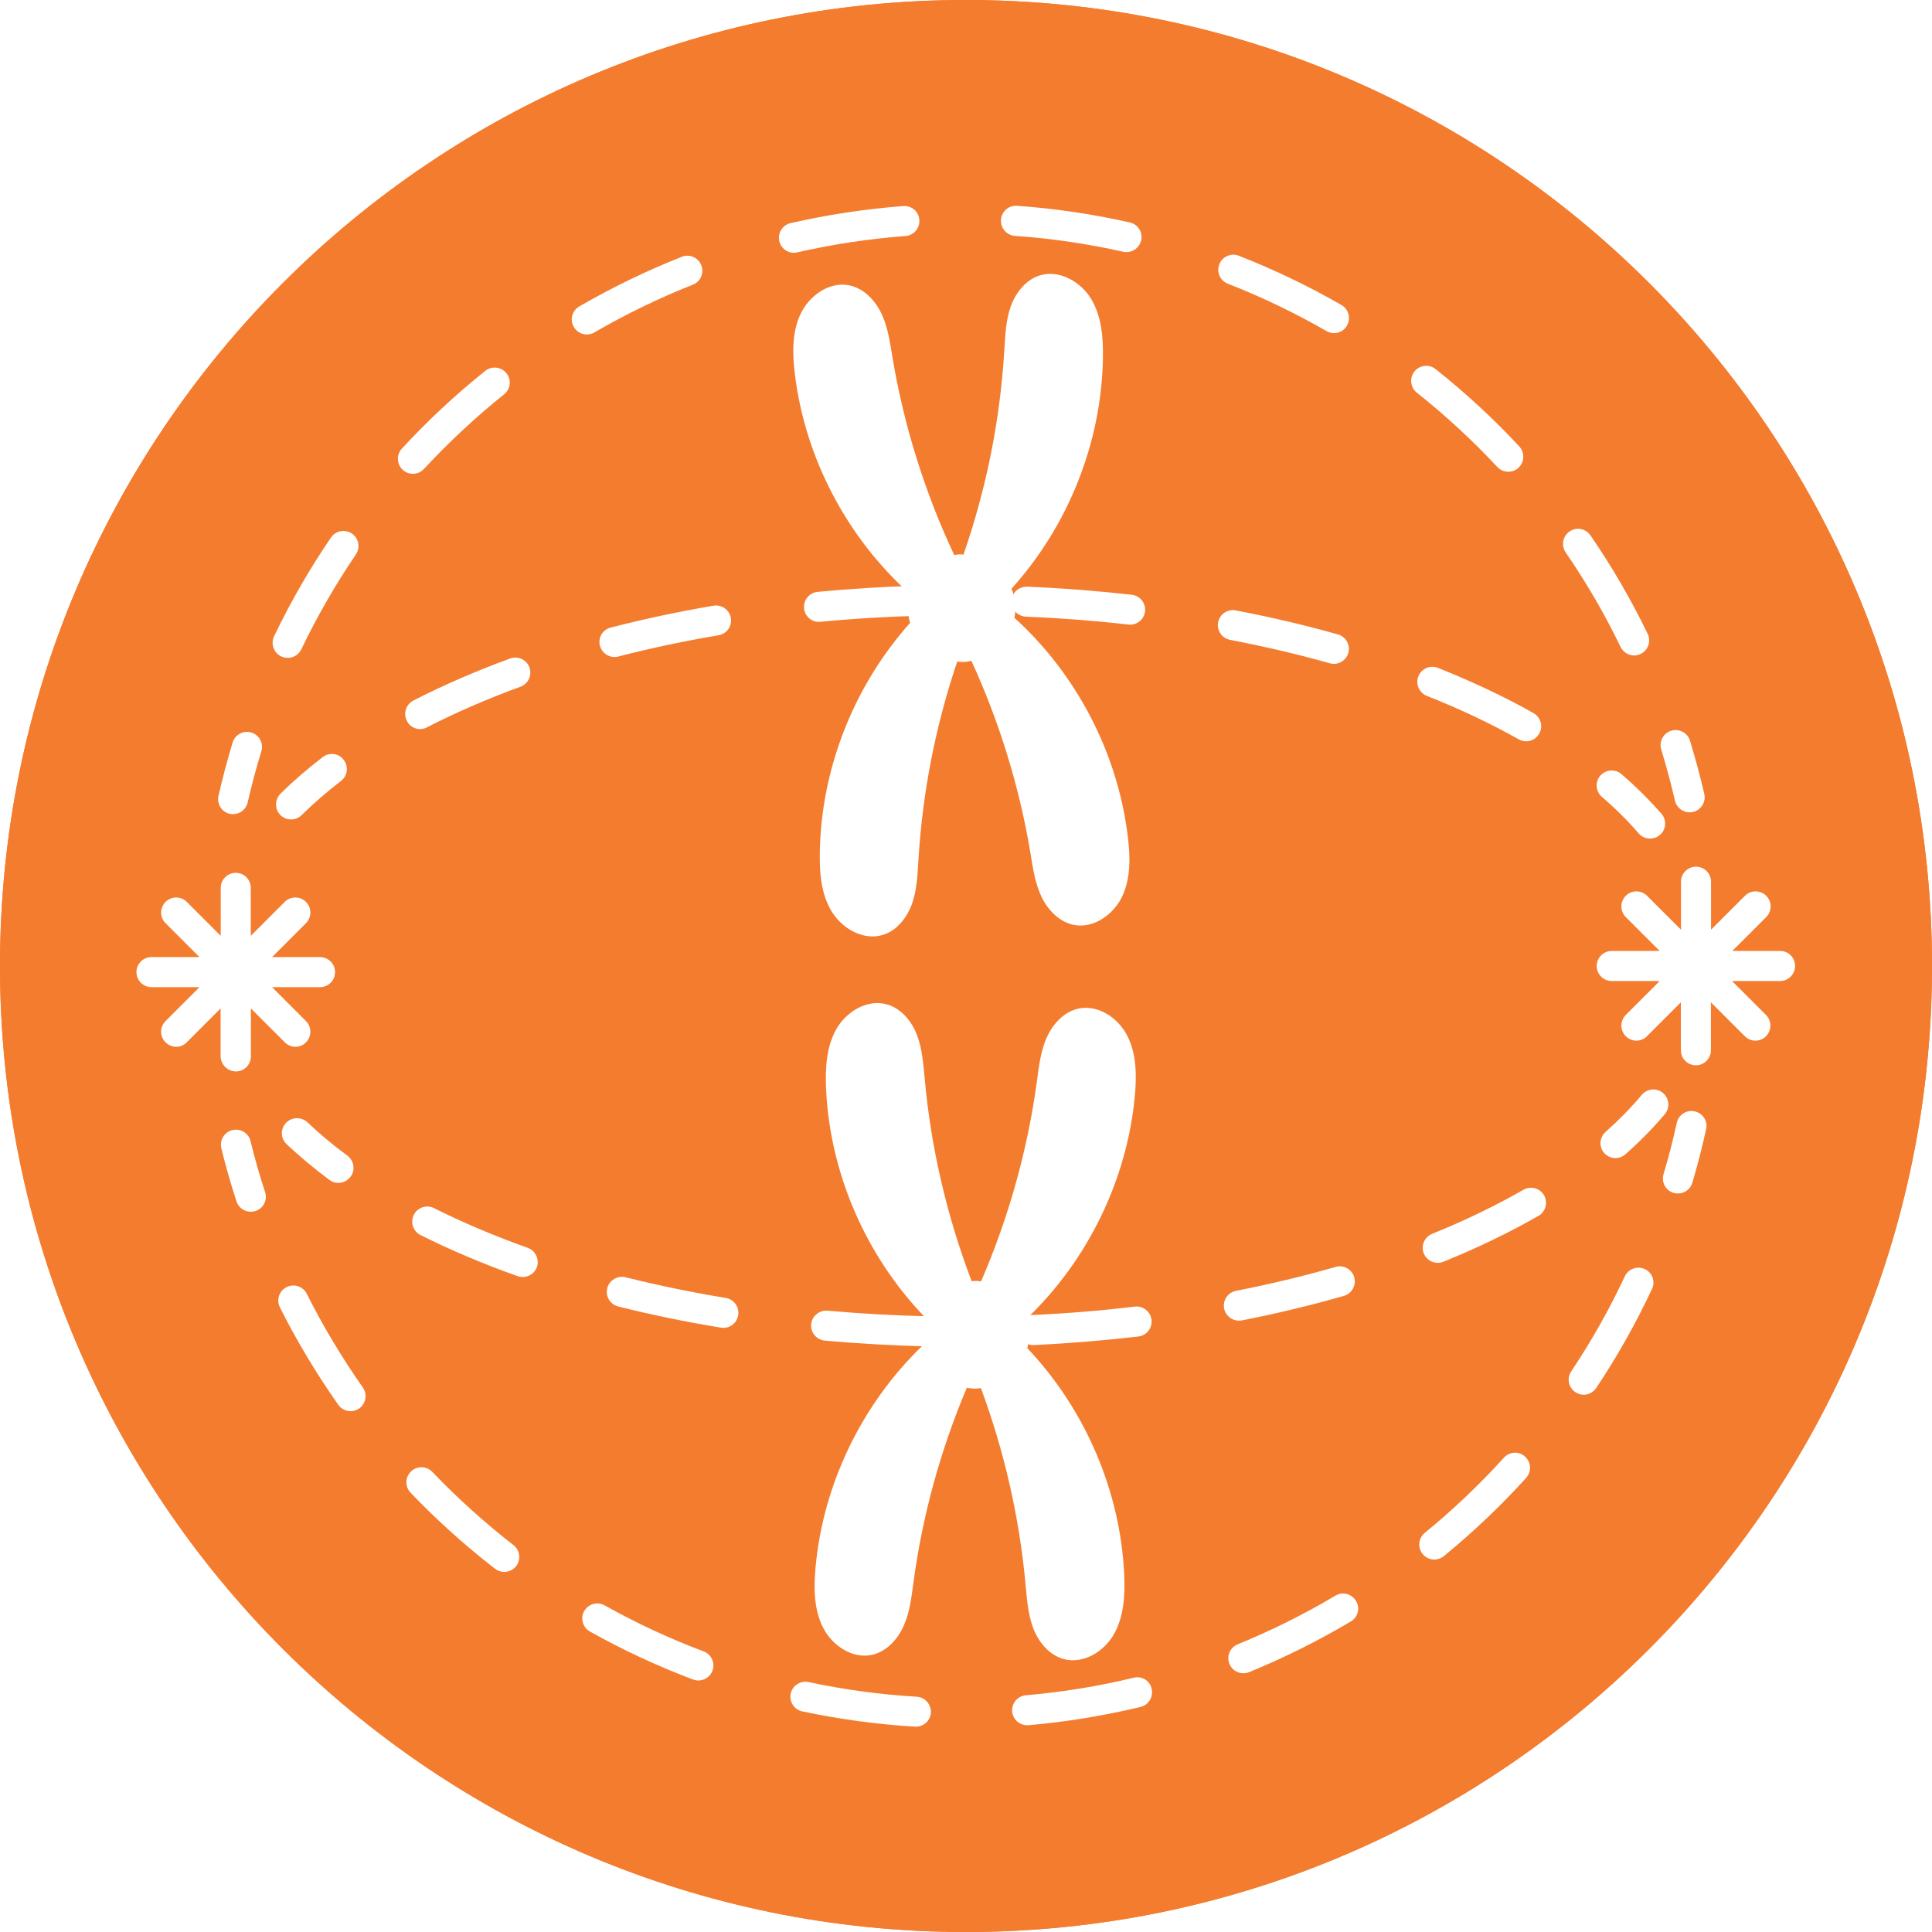 <svg xmlns="http://www.w3.org/2000/svg" xmlns:xlink="http://www.w3.org/1999/xlink" width="500" zoomAndPan="magnify" viewBox="0 0 375 375" height="500" preserveAspectRatio="xMidYMid meet" version="1.0"><defs><clipPath id="4c8b2649af"><path d="M 187.5 0 C 83.945 0 0 83.945 0 187.5 C 0 291.055 83.945 375 187.5 375 C 291.055 375 375 291.055 375 187.5 C 375 83.945 291.055 0 187.5 0 Z M 187.5 0 " clip-rule="nonzero"/></clipPath></defs><rect x="-37.5" width="450" fill="#ffffff" y="-37.5" height="450" fill-opacity="1"/><rect x="-37.5" width="450" fill="#ffffff" y="-37.5" height="450" fill-opacity="1"/><g clip-path="url(#4c8b2649af)"><rect x="-37.5" width="450" fill="#f47c2e" y="-37.5" height="450" fill-opacity="1"/></g><path fill="#f47c2e" d="M 187.5 0 C 291.039 0 375 83.938 375 187.5 C 375 291.062 291.062 375 187.5 375 C 83.938 375 0 291.039 0 187.5 C 0 83.961 83.938 0 187.5 0 Z M 187.5 0 " fill-opacity="1" fill-rule="nonzero"/><path fill="#f47c2e" d="M 187.5 24.152 C 277.715 24.152 350.848 97.285 350.848 187.5 C 350.848 277.715 277.715 350.848 187.5 350.848 C 97.285 350.848 24.152 277.715 24.152 187.5 C 24.152 97.285 97.285 24.152 187.5 24.152 Z M 187.5 24.152 " fill-opacity="1" fill-rule="nonzero"/><path fill="#ffffff" d="M 42.402 154.48 C 43.195 151.004 44.129 147.527 45.152 144.121 C 45.621 142.578 47.254 141.715 48.793 142.184 C 50.336 142.648 51.199 144.281 50.73 145.824 C 49.727 149.066 48.84 152.426 48.07 155.766 C 47.77 157.117 46.555 158.027 45.223 158.027 C 45.016 158.027 44.781 158.004 44.57 157.957 C 43.031 157.605 42.051 156.043 42.402 154.48 Z M 54.582 127.41 C 54.977 127.598 55.422 127.691 55.84 127.691 C 56.938 127.691 57.965 127.086 58.48 126.035 C 61.535 119.664 65.105 113.48 69.074 107.621 C 69.984 106.293 69.633 104.473 68.305 103.562 C 66.973 102.652 65.152 103.004 64.242 104.332 C 60.09 110.422 56.379 116.863 53.203 123.492 C 52.504 124.984 53.133 126.711 54.582 127.41 Z M 290.621 90.633 C 291.203 91.242 291.973 91.566 292.766 91.566 C 293.488 91.566 294.191 91.312 294.75 90.773 C 295.918 89.68 295.984 87.836 294.891 86.645 C 289.871 81.254 284.41 76.215 278.648 71.641 C 277.387 70.637 275.543 70.848 274.543 72.105 C 273.539 73.367 273.746 75.211 275.008 76.215 C 280.562 80.625 285.812 85.477 290.621 90.633 Z M 154.762 48.98 C 161.621 47.418 168.691 46.344 175.762 45.809 C 177.371 45.691 178.562 44.289 178.445 42.68 C 178.328 41.07 176.977 39.879 175.32 39.996 C 167.969 40.559 160.617 41.676 153.453 43.309 C 151.891 43.66 150.91 45.223 151.262 46.812 C 151.562 48.164 152.777 49.074 154.105 49.074 C 154.316 49.051 154.527 49.027 154.762 48.98 Z M 115.371 64.523 C 121.484 60.977 127.926 57.848 134.48 55.258 C 135.977 54.676 136.723 52.973 136.117 51.477 C 135.531 49.984 133.828 49.238 132.336 49.844 C 125.496 52.551 118.801 55.797 112.43 59.48 C 111.031 60.297 110.562 62.07 111.379 63.473 C 111.918 64.406 112.898 64.918 113.898 64.918 C 114.391 64.918 114.902 64.801 115.371 64.523 Z M 82.305 91.008 C 87.109 85.828 92.34 80.949 97.844 76.539 C 99.105 75.535 99.316 73.691 98.289 72.434 C 97.262 71.172 95.441 70.984 94.184 71.988 C 88.441 76.586 83.004 81.652 78.012 87.062 C 76.914 88.254 76.984 90.098 78.172 91.195 C 78.734 91.707 79.434 91.965 80.156 91.965 C 80.949 91.965 81.719 91.637 82.305 91.008 Z M 238.324 55.07 C 244.906 57.637 251.344 60.742 257.484 64.266 C 257.949 64.523 258.441 64.664 258.93 64.664 C 259.934 64.664 260.914 64.148 261.449 63.191 C 262.242 61.793 261.777 60.02 260.375 59.203 C 254.008 55.539 247.285 52.316 240.449 49.633 C 238.953 49.051 237.25 49.797 236.668 51.293 C 236.086 52.809 236.809 54.488 238.324 55.07 Z M 218 48.863 C 218.211 48.91 218.418 48.934 218.652 48.934 C 219.984 48.934 221.195 48 221.5 46.648 C 221.852 45.086 220.871 43.52 219.281 43.172 C 212.117 41.559 204.77 40.465 197.418 39.949 C 195.809 39.809 194.406 41.047 194.289 42.656 C 194.176 44.266 195.387 45.668 196.996 45.785 C 204.066 46.273 211.141 47.324 218 48.863 Z M 317.199 127.227 C 317.617 127.227 318.062 127.133 318.457 126.922 C 319.906 126.223 320.512 124.473 319.812 123.023 C 316.613 116.422 312.883 109.98 308.703 103.914 C 307.793 102.582 305.973 102.23 304.645 103.164 C 303.312 104.074 302.988 105.895 303.898 107.227 C 307.91 113.059 311.504 119.242 314.562 125.59 C 315.074 126.617 316.125 127.227 317.199 127.227 Z M 325.109 155.414 C 325.414 156.766 326.625 157.676 327.957 157.676 C 328.164 157.676 328.398 157.652 328.609 157.605 C 330.172 157.234 331.152 155.672 330.805 154.105 C 330.008 150.629 329.051 147.152 328.027 143.77 C 327.559 142.23 325.926 141.367 324.387 141.832 C 322.844 142.301 321.98 143.934 322.449 145.473 C 323.43 148.738 324.34 152.078 325.109 155.414 Z M 328.938 215.711 C 327.348 215.363 325.809 216.367 325.457 217.953 C 324.734 221.289 323.871 224.648 322.891 227.918 C 322.426 229.457 323.312 231.09 324.852 231.535 C 325.133 231.629 325.414 231.652 325.691 231.652 C 326.953 231.652 328.117 230.832 328.492 229.551 C 329.496 226.145 330.406 222.645 331.152 219.168 C 331.527 217.625 330.523 216.062 328.938 215.711 Z M 177.934 329.332 C 170.863 328.914 163.816 327.957 156.93 326.484 C 155.367 326.16 153.805 327.164 153.477 328.727 C 153.148 330.289 154.152 331.852 155.719 332.18 C 162.883 333.695 170.23 334.699 177.582 335.145 C 177.652 335.145 177.699 335.145 177.77 335.145 C 179.309 335.145 180.594 333.953 180.688 332.414 C 180.758 330.824 179.543 329.426 177.934 329.332 Z M 136.582 320.535 C 130 318.062 123.516 315.051 117.355 311.598 C 115.953 310.805 114.18 311.316 113.387 312.719 C 112.594 314.117 113.105 315.891 114.508 316.684 C 120.926 320.277 127.668 323.406 134.527 325.996 C 134.879 326.113 135.207 326.184 135.555 326.184 C 136.723 326.184 137.844 325.457 138.285 324.293 C 138.844 322.773 138.074 321.094 136.582 320.535 Z M 319.25 246.328 C 317.805 245.652 316.055 246.281 315.379 247.73 C 312.391 254.121 308.891 260.328 304.969 266.188 C 304.082 267.516 304.434 269.336 305.789 270.223 C 306.277 270.551 306.836 270.715 307.398 270.715 C 308.332 270.715 309.266 270.246 309.824 269.406 C 313.906 263.293 317.547 256.828 320.652 250.18 C 321.352 248.754 320.723 247.004 319.25 246.328 Z M 291.926 282.918 C 287.188 288.145 282.008 293.07 276.547 297.527 C 275.312 298.555 275.125 300.375 276.129 301.633 C 276.711 302.332 277.551 302.707 278.391 302.707 C 279.043 302.707 279.699 302.496 280.234 302.055 C 285.906 297.41 291.297 292.301 296.219 286.863 C 297.293 285.672 297.223 283.828 296.008 282.73 C 294.867 281.637 293.023 281.727 291.926 282.918 Z M 83.914 285.695 C 82.793 284.527 80.949 284.48 79.785 285.602 C 78.617 286.723 78.57 288.566 79.691 289.73 C 84.754 295.031 90.285 300 96.094 304.504 C 96.633 304.922 97.262 305.109 97.867 305.109 C 98.73 305.109 99.594 304.715 100.18 303.992 C 101.16 302.707 100.926 300.887 99.664 299.906 C 94.09 295.566 88.793 290.805 83.914 285.695 Z M 220.055 325.645 C 213.215 327.301 206.168 328.445 199.121 329.051 C 197.512 329.191 196.32 330.617 196.461 332.203 C 196.602 333.719 197.859 334.863 199.355 334.863 C 199.449 334.863 199.52 334.863 199.609 334.863 C 206.938 334.234 214.266 333.02 221.383 331.316 C 222.945 330.941 223.902 329.355 223.531 327.793 C 223.203 326.23 221.641 325.25 220.055 325.645 Z M 59.551 251.137 C 58.828 249.688 57.078 249.105 55.633 249.828 C 54.184 250.551 53.602 252.301 54.324 253.75 C 57.613 260.305 61.441 266.676 65.664 272.676 C 66.227 273.469 67.137 273.91 68.047 273.91 C 68.629 273.91 69.211 273.746 69.727 273.375 C 71.031 272.441 71.359 270.621 70.426 269.312 C 66.391 263.551 62.703 257.438 59.551 251.137 Z M 259.211 309.707 C 253.141 313.324 246.75 316.5 240.238 319.16 C 238.746 319.766 238.02 321.469 238.629 322.961 C 239.094 324.105 240.191 324.781 241.336 324.781 C 241.707 324.781 242.082 324.711 242.43 324.57 C 249.223 321.797 255.871 318.48 262.195 314.727 C 263.574 313.906 264.039 312.109 263.199 310.734 C 262.359 309.359 260.586 308.867 259.211 309.707 Z M 48.633 221.5 C 48.258 219.938 46.672 218.98 45.105 219.352 C 43.543 219.727 42.586 221.312 42.961 222.875 C 43.801 226.309 44.781 229.785 45.902 233.191 C 46.297 234.426 47.441 235.199 48.676 235.199 C 48.98 235.199 49.285 235.152 49.586 235.059 C 51.129 234.566 51.969 232.91 51.453 231.371 C 50.383 228.125 49.426 224.789 48.633 221.5 Z M 315.496 224.043 C 318.34 221.523 320.934 218.887 323.148 216.25 C 324.176 215.012 324.012 213.168 322.773 212.141 C 321.539 211.117 319.695 211.277 318.668 212.516 C 316.637 214.941 314.258 217.371 311.645 219.703 C 310.43 220.777 310.312 222.621 311.387 223.809 C 311.973 224.465 312.766 224.789 313.582 224.789 C 314.258 224.789 314.934 224.535 315.496 224.043 Z M 200.406 255.242 C 198.793 255.312 197.559 256.691 197.629 258.301 C 197.699 259.863 198.98 261.078 200.543 261.078 C 200.59 261.078 200.637 261.078 200.684 261.078 C 207.5 260.75 214.289 260.191 220.941 259.418 C 222.551 259.234 223.691 257.785 223.508 256.176 C 223.32 254.566 221.852 253.422 220.262 253.609 C 213.754 254.402 207.078 254.938 200.406 255.242 Z M 240.473 256.34 C 240.656 256.34 240.844 256.316 241.031 256.293 C 247.844 254.961 254.496 253.352 260.844 251.531 C 262.383 251.09 263.293 249.48 262.852 247.914 C 262.406 246.352 260.773 245.465 259.234 245.91 C 253.074 247.684 246.562 249.246 239.91 250.551 C 238.324 250.855 237.297 252.395 237.602 253.984 C 237.883 255.383 239.117 256.34 240.473 256.34 Z M 295.707 230.926 C 290.34 234.008 284.367 236.902 277.973 239.492 C 276.477 240.098 275.754 241.801 276.359 243.297 C 276.828 244.438 277.926 245.113 279.066 245.113 C 279.441 245.113 279.816 245.047 280.164 244.906 C 286.816 242.199 293.023 239.211 298.625 235.992 C 300.023 235.199 300.488 233.402 299.695 232 C 298.879 230.602 297.105 230.133 295.707 230.926 Z M 102.418 242.199 C 95.957 239.887 89.816 237.297 84.242 234.496 C 82.793 233.773 81.043 234.359 80.32 235.805 C 79.598 237.25 80.18 239 81.629 239.727 C 87.438 242.641 93.785 245.324 100.48 247.707 C 100.809 247.82 101.137 247.867 101.461 247.867 C 102.652 247.867 103.797 247.121 104.215 245.934 C 104.73 244.414 103.938 242.734 102.418 242.199 Z M 180.5 255.5 C 173.824 255.359 167.152 254.984 160.617 254.402 C 158.984 254.285 157.605 255.453 157.445 257.039 C 157.305 258.648 158.492 260.051 160.082 260.215 C 166.73 260.797 173.57 261.191 180.359 261.332 C 180.383 261.332 180.406 261.332 180.43 261.332 C 182.016 261.332 183.301 260.074 183.348 258.484 C 183.395 256.875 182.109 255.547 180.5 255.5 Z M 140.875 251.93 C 134.203 250.832 127.668 249.48 121.414 247.914 C 119.875 247.543 118.266 248.477 117.867 250.039 C 117.469 251.602 118.426 253.188 119.992 253.586 C 126.383 255.195 133.105 256.574 139.918 257.691 C 140.082 257.715 140.246 257.738 140.41 257.738 C 141.809 257.738 143.047 256.734 143.281 255.289 C 143.535 253.68 142.461 252.188 140.875 251.93 Z M 55.516 217.953 C 54.395 219.121 54.441 220.965 55.633 222.082 C 58.152 224.465 60.953 226.797 63.961 229.035 C 64.477 229.434 65.082 229.598 65.688 229.598 C 66.574 229.598 67.461 229.176 68.047 228.406 C 69.004 227.125 68.723 225.281 67.438 224.324 C 64.617 222.246 62.004 220.055 59.668 217.836 C 58.48 216.738 56.637 216.785 55.516 217.953 Z M 62.656 146.941 C 59.668 149.23 56.914 151.609 54.441 154.059 C 53.297 155.203 53.297 157.047 54.418 158.191 C 54.977 158.773 55.75 159.055 56.496 159.055 C 57.242 159.055 57.988 158.773 58.547 158.215 C 60.836 155.949 63.402 153.734 66.18 151.586 C 67.461 150.605 67.695 148.785 66.715 147.504 C 65.781 146.195 63.938 145.965 62.656 146.941 Z M 156.066 118.078 C 156.207 119.594 157.492 120.715 158.961 120.715 C 159.055 120.715 159.148 120.715 159.242 120.691 C 165.773 120.062 172.473 119.664 179.168 119.5 C 180.781 119.453 182.062 118.125 182.016 116.516 C 181.969 114.902 180.617 113.645 179.027 113.668 C 172.215 113.832 165.379 114.25 158.703 114.879 C 157.094 115.043 155.902 116.469 156.066 118.078 Z M 116.445 125.336 C 116.793 126.641 117.961 127.527 119.266 127.527 C 119.5 127.527 119.758 127.504 119.992 127.434 C 126.246 125.824 132.801 124.426 139.477 123.305 C 141.062 123.023 142.137 121.531 141.855 119.945 C 141.574 118.355 140.082 117.309 138.496 117.562 C 131.66 118.73 124.938 120.152 118.543 121.812 C 116.98 122.184 116.023 123.77 116.445 125.336 Z M 258.113 128.742 C 258.371 128.812 258.648 128.859 258.906 128.859 C 260.168 128.859 261.355 128.02 261.707 126.734 C 262.148 125.195 261.238 123.586 259.699 123.141 C 253.352 121.344 246.656 119.781 239.84 118.473 C 238.254 118.172 236.738 119.219 236.434 120.785 C 236.133 122.371 237.18 123.887 238.746 124.191 C 245.395 125.473 251.93 126.992 258.113 128.742 Z M 199.121 119.688 C 205.816 119.969 212.492 120.48 219.027 121.227 C 219.145 121.25 219.258 121.25 219.352 121.25 C 220.824 121.25 222.082 120.152 222.246 118.66 C 222.434 117.051 221.266 115.625 219.68 115.441 C 213.027 114.695 206.191 114.156 199.379 113.875 C 197.652 113.852 196.414 115.066 196.344 116.676 C 196.273 118.289 197.512 119.617 199.121 119.688 Z M 81.535 141.508 C 81.977 141.508 82.445 141.414 82.863 141.18 C 88.441 138.309 94.531 135.672 101.02 133.293 C 102.535 132.73 103.305 131.074 102.77 129.559 C 102.211 128.043 100.551 127.27 99.035 127.809 C 92.34 130.258 86.016 133.012 80.227 135.977 C 78.805 136.723 78.219 138.473 78.969 139.895 C 79.434 140.922 80.461 141.508 81.535 141.508 Z M 276.945 135.066 C 283.363 137.609 289.383 140.457 294.797 143.512 C 295.238 143.77 295.754 143.887 296.219 143.887 C 297.246 143.887 298.227 143.348 298.762 142.395 C 299.555 140.992 299.066 139.219 297.668 138.426 C 292.02 135.23 285.766 132.289 279.09 129.629 C 277.598 129.043 275.895 129.77 275.312 131.262 C 274.703 132.777 275.449 134.48 276.945 135.066 Z M 314.727 150.258 C 313.512 149.207 311.668 149.348 310.617 150.559 C 309.566 151.773 309.707 153.617 310.922 154.668 C 313.582 156.953 315.984 159.336 318.062 161.762 C 318.645 162.438 319.461 162.766 320.277 162.766 C 320.957 162.766 321.633 162.531 322.191 162.062 C 323.406 161.016 323.547 159.172 322.496 157.957 C 320.184 155.32 317.594 152.73 314.727 150.258 Z M 345.551 184.582 L 336.238 184.582 L 342.82 178.004 C 343.965 176.859 343.965 175.016 342.82 173.871 C 341.676 172.73 339.832 172.73 338.691 173.871 L 332.109 180.453 L 332.109 171.141 C 332.109 169.531 330.801 168.227 329.191 168.227 C 327.582 168.227 326.277 169.531 326.277 171.141 L 326.277 180.453 L 319.695 173.871 C 318.551 172.73 316.707 172.73 315.566 173.871 C 314.422 175.016 314.422 176.859 315.566 178.004 L 322.145 184.582 L 312.836 184.582 C 311.223 184.582 309.918 185.891 309.918 187.5 C 309.918 189.109 311.223 190.418 312.836 190.418 L 322.145 190.418 L 315.566 196.996 C 314.422 198.141 314.422 199.984 315.566 201.129 C 316.125 201.688 316.871 201.992 317.617 201.992 C 318.363 201.992 319.113 201.711 319.672 201.129 L 326.254 194.547 L 326.254 203.859 C 326.254 205.469 327.559 206.773 329.168 206.773 C 330.781 206.773 332.086 205.469 332.086 203.859 L 332.086 194.547 L 338.668 201.129 C 339.227 201.688 339.973 201.992 340.719 201.992 C 341.469 201.992 342.215 201.711 342.773 201.129 C 343.918 199.984 343.918 198.141 342.773 196.996 L 336.191 190.418 L 345.504 190.418 C 347.113 190.418 348.422 189.109 348.422 187.5 C 348.422 185.891 347.16 184.582 345.551 184.582 Z M 45.785 207.965 C 47.395 207.965 48.699 206.66 48.699 205.047 L 48.699 195.738 L 55.281 202.316 C 55.84 202.879 56.59 203.18 57.336 203.18 C 58.082 203.18 58.828 202.902 59.387 202.316 C 60.531 201.176 60.531 199.332 59.387 198.188 L 52.809 191.605 L 62.117 191.605 C 63.73 191.605 65.035 190.301 65.035 188.691 C 65.035 187.078 63.73 185.773 62.117 185.773 L 52.809 185.773 L 59.387 179.191 C 60.531 178.051 60.531 176.207 59.387 175.062 C 58.246 173.918 56.402 173.918 55.258 175.062 L 48.676 181.645 L 48.676 172.332 C 48.676 170.723 47.371 169.414 45.762 169.414 C 44.152 169.414 42.844 170.723 42.844 172.332 L 42.844 181.645 L 36.262 175.062 C 35.121 173.918 33.277 173.918 32.133 175.062 C 30.988 176.207 30.988 178.051 32.133 179.191 L 38.715 185.773 L 29.402 185.773 C 27.793 185.773 26.484 187.078 26.484 188.691 C 26.484 190.301 27.793 191.605 29.402 191.605 L 38.715 191.605 L 32.133 198.188 C 30.988 199.332 30.988 201.176 32.133 202.316 C 32.691 202.879 33.441 203.18 34.188 203.18 C 34.934 203.18 35.68 202.902 36.238 202.316 L 42.82 195.738 L 42.82 205.047 C 42.867 206.66 44.176 207.965 45.785 207.965 Z M 45.785 207.965 " fill-opacity="1" fill-rule="nonzero"/><path fill="#ffffff" d="M 199.238 255.988 C 199.562 257.039 199.773 258.137 199.75 259.305 C 199.727 260.121 199.586 260.914 199.402 261.684 C 210.602 273.492 217.484 289.406 218.211 305.695 C 218.371 309.613 218.164 313.746 216.227 317.176 C 214.289 320.605 210.207 323.078 206.402 322.004 C 203.602 321.211 201.57 318.715 200.543 316.008 C 199.52 313.301 199.332 310.359 199.051 307.469 C 197.859 294.469 194.922 281.66 190.395 269.43 C 189.949 269.477 189.508 269.547 189.062 269.523 C 188.574 269.523 188.129 269.43 187.664 269.359 C 182.578 281.379 179.074 294.051 177.324 306.977 C 176.93 309.848 176.625 312.789 175.457 315.449 C 174.316 318.109 172.168 320.512 169.344 321.188 C 165.52 322.074 161.527 319.438 159.754 315.914 C 157.98 312.414 157.934 308.285 158.285 304.363 C 159.73 288.098 167.316 272.488 179.074 261.168 C 178.914 260.422 178.82 259.629 178.844 258.836 C 178.867 257.691 179.121 256.621 179.473 255.617 C 168.062 243.762 161.062 227.707 160.336 211.254 C 160.176 207.336 160.383 203.203 162.32 199.773 C 164.258 196.344 168.34 193.871 172.145 194.945 C 174.945 195.738 176.977 198.234 178.004 200.941 C 179.027 203.648 179.215 206.59 179.496 209.48 C 180.711 222.875 183.812 236.109 188.598 248.684 C 188.922 248.66 189.227 248.617 189.555 248.617 C 189.855 248.617 190.137 248.684 190.418 248.73 C 195.762 236.387 199.426 223.32 201.246 209.996 C 201.641 207.125 201.945 204.184 203.113 201.523 C 204.254 198.863 206.402 196.461 209.227 195.785 C 213.051 194.898 217.043 197.535 218.816 201.059 C 220.59 204.559 220.637 208.688 220.285 212.609 C 218.793 228.945 211.141 244.648 199.238 255.988 Z M 199.238 255.988 " fill-opacity="1" fill-rule="nonzero"/><path fill="#ffffff" d="M 217.836 173.965 C 216.156 177.512 212.258 180.289 208.41 179.52 C 205.562 178.938 203.344 176.602 202.109 173.965 C 200.871 171.328 200.473 168.41 200.008 165.566 C 197.859 152.707 193.988 140.129 188.551 128.273 C 188.105 128.344 187.688 128.461 187.219 128.484 C 186.73 128.508 186.262 128.461 185.797 128.414 C 181.621 140.781 179.074 153.688 178.281 166.707 C 178.098 169.602 178.004 172.543 177.07 175.297 C 176.113 178.027 174.152 180.594 171.398 181.457 C 167.641 182.621 163.488 180.289 161.434 176.93 C 159.379 173.57 159.055 169.461 159.125 165.52 C 159.359 149.184 165.773 133.059 176.648 120.902 C 176.438 120.152 176.277 119.383 176.254 118.59 C 176.184 117.445 176.367 116.375 176.648 115.324 C 164.398 104.355 156.23 88.859 154.27 72.504 C 153.805 68.605 153.711 64.477 155.391 60.93 C 157.07 57.383 160.969 54.605 164.816 55.375 C 167.664 55.957 169.883 58.293 171.117 60.93 C 172.355 63.566 172.754 66.484 173.219 69.328 C 175.438 82.605 179.496 95.559 185.215 107.738 C 185.516 107.691 185.82 107.621 186.148 107.598 C 186.449 107.578 186.73 107.621 187.012 107.645 C 191.422 94.93 194.105 81.629 194.922 68.211 C 195.105 65.316 195.199 62.375 196.133 59.621 C 197.09 56.891 199.051 54.324 201.805 53.461 C 205.562 52.293 209.715 54.629 211.77 57.988 C 213.801 61.348 214.148 65.457 214.078 69.398 C 213.844 85.828 207.359 102.07 196.344 114.25 C 196.742 115.277 197.043 116.352 197.09 117.516 C 197.137 118.332 197.043 119.152 196.902 119.922 C 208.969 130.863 216.973 146.219 218.91 162.414 C 219.398 166.289 219.492 170.395 217.836 173.965 Z M 217.836 173.965 " fill-opacity="1" fill-rule="nonzero"/></svg>